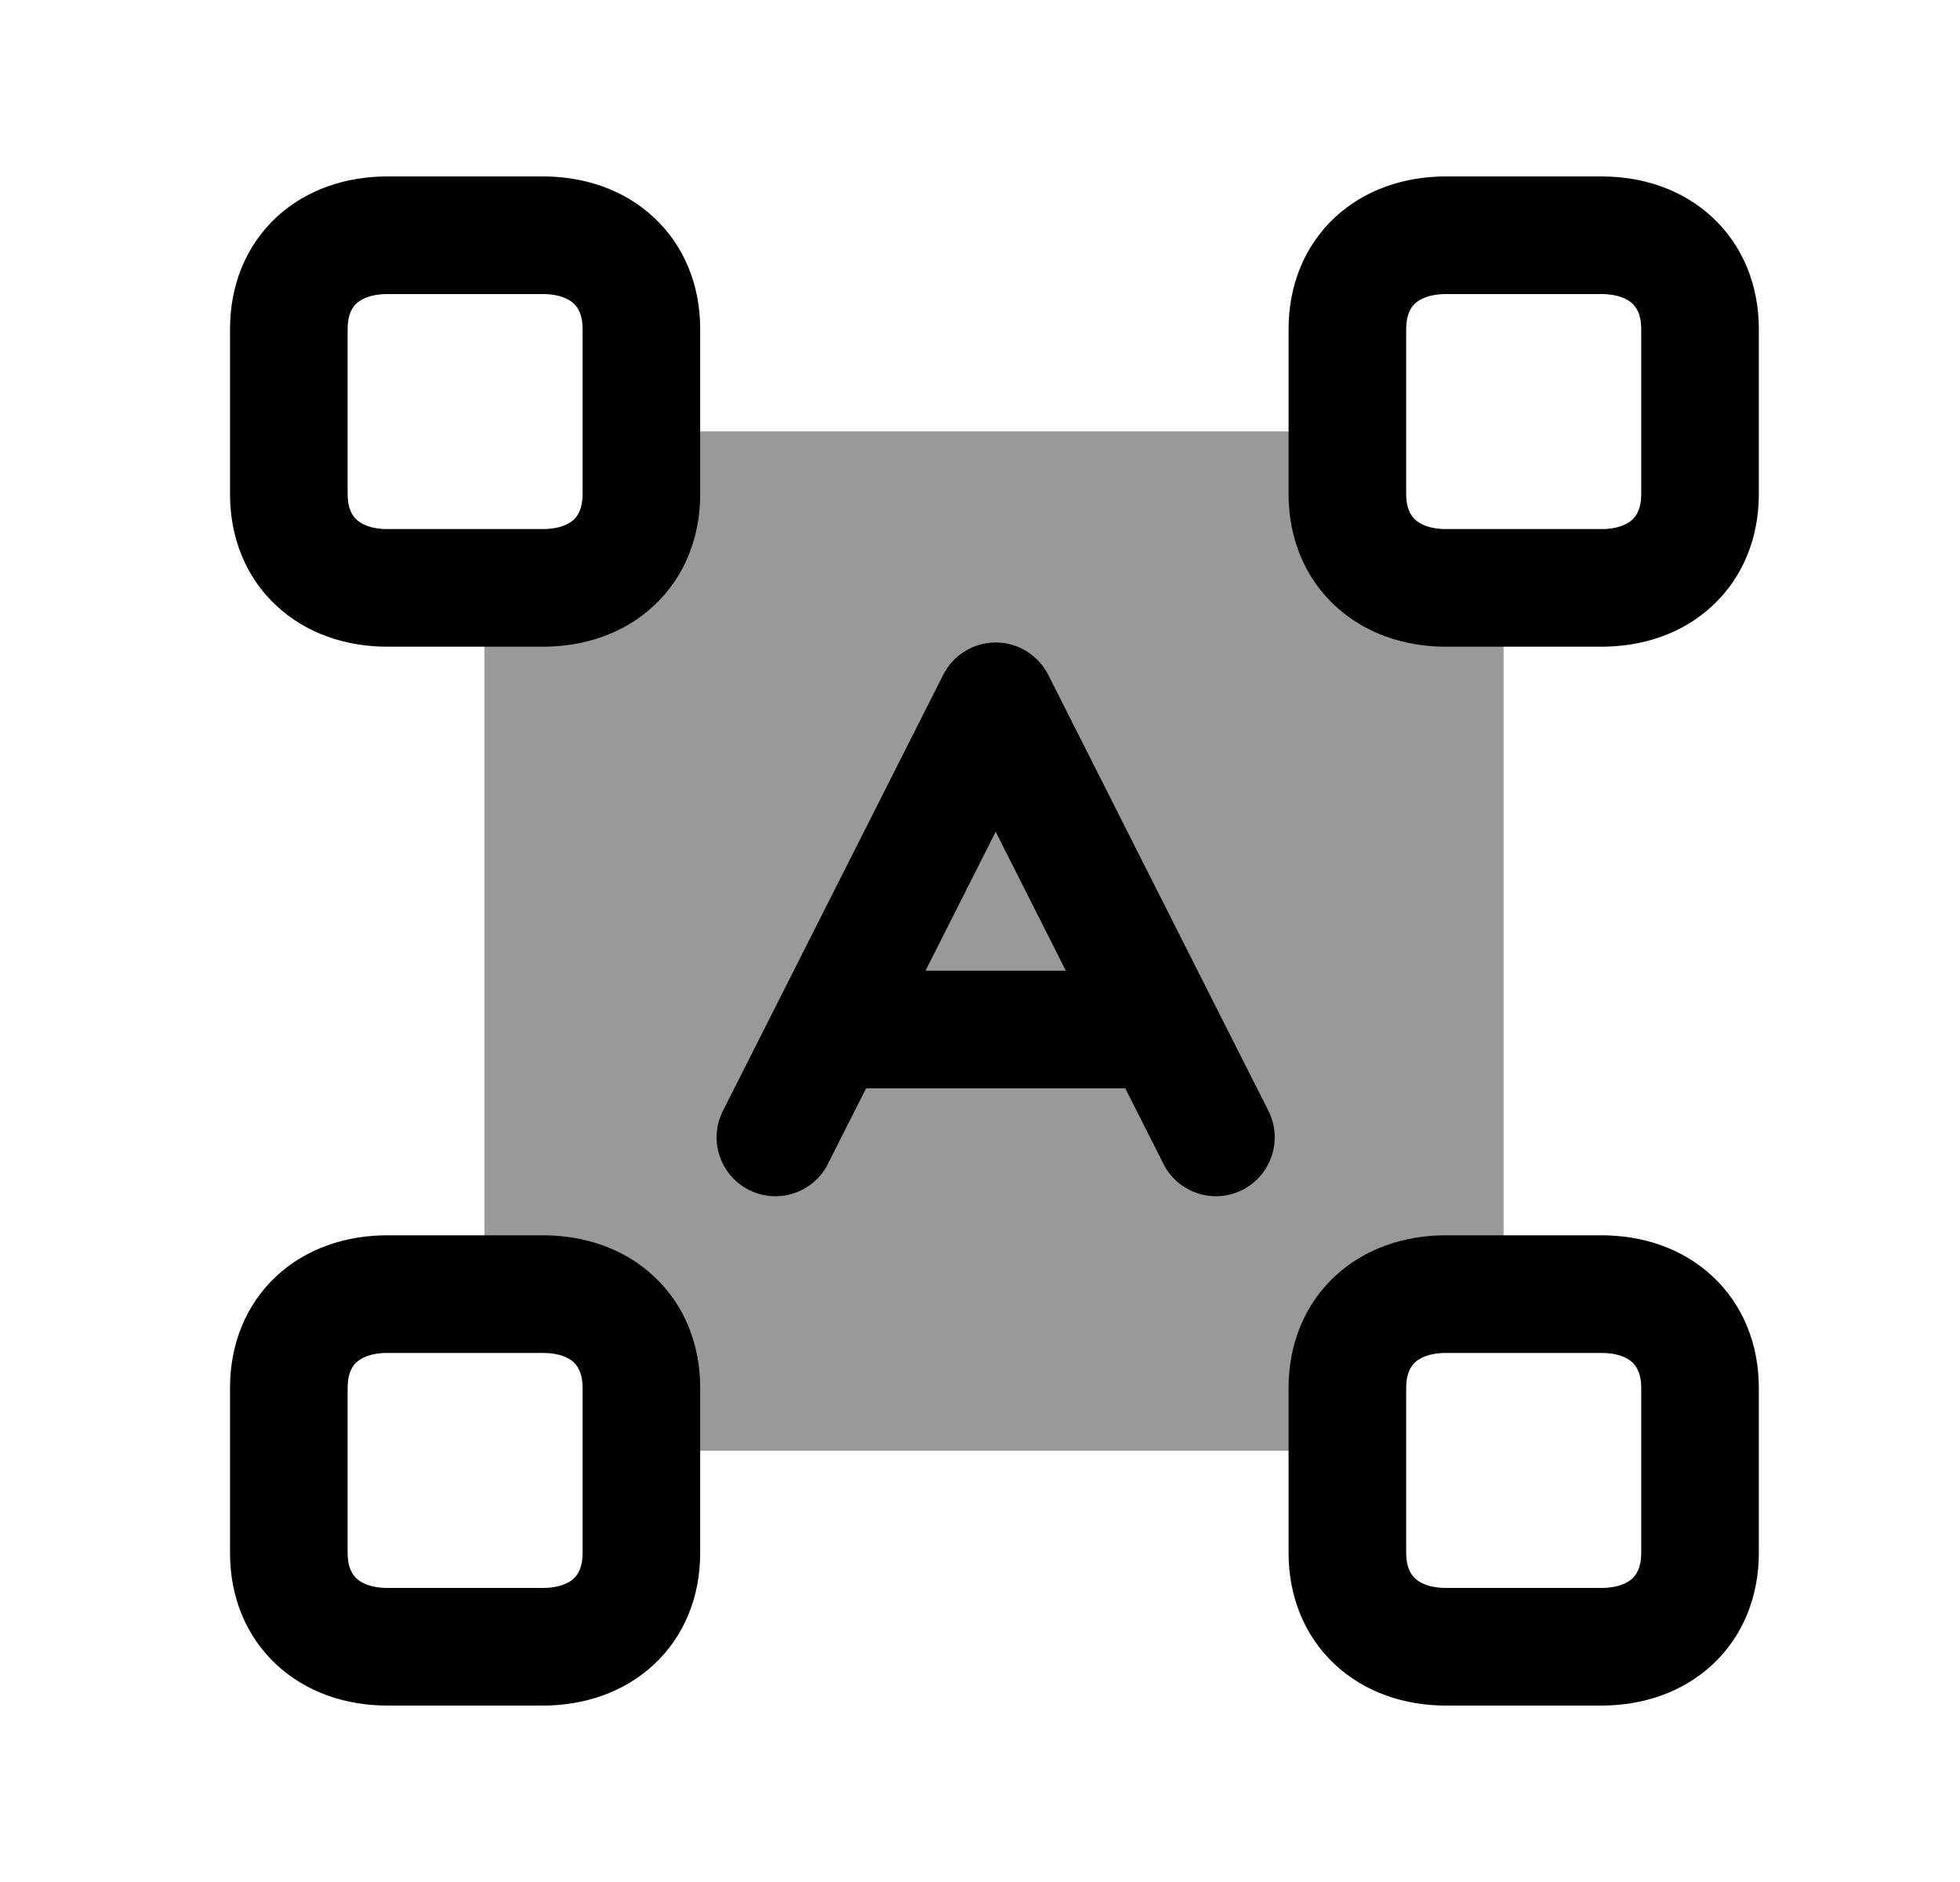 <svg width="25" height="24" viewBox="0 0 25 24" fill="none" xmlns="http://www.w3.org/2000/svg">
<path opacity="0.4" d="M6.179 7.497H6.925C7.66 7.497 8.181 7.039 8.181 6.302V5.501H17.186V6.302C17.186 7.036 17.706 7.497 18.443 7.497H19.178V16.503H18.443C17.706 16.503 17.186 16.961 17.186 17.698V18.5H8.181V17.698C8.181 16.961 7.66 16.503 6.925 16.503H6.179V7.497Z" fill="black"/>
<path fill-rule="evenodd" clip-rule="evenodd" d="M3.524 2.772C3.909 2.414 4.417 2.25 4.94 2.25H6.925C7.447 2.25 7.955 2.414 8.339 2.772C8.73 3.135 8.931 3.641 8.931 4.195V6.302C8.931 6.856 8.73 7.362 8.339 7.725C7.955 8.083 7.447 8.247 6.925 8.247H4.94C4.416 8.247 3.908 8.081 3.524 7.723C3.134 7.36 2.934 6.855 2.934 6.302V4.195C2.934 3.641 3.134 3.136 3.524 2.772ZM4.546 3.87C4.493 3.92 4.434 4.012 4.434 4.195V6.302C4.434 6.483 4.493 6.576 4.547 6.626C4.607 6.682 4.727 6.747 4.94 6.747H6.925C7.138 6.747 7.258 6.682 7.318 6.627C7.371 6.577 7.431 6.485 7.431 6.302V4.195C7.431 4.012 7.371 3.92 7.318 3.87C7.258 3.815 7.138 3.75 6.925 3.75H4.94C4.726 3.75 4.606 3.815 4.546 3.87Z" fill="black"/>
<path fill-rule="evenodd" clip-rule="evenodd" d="M17.027 2.772C17.412 2.414 17.92 2.25 18.443 2.25H20.427C20.95 2.25 21.458 2.414 21.842 2.772C22.233 3.135 22.434 3.641 22.434 4.195V6.302C22.434 6.856 22.233 7.362 21.842 7.725C21.458 8.083 20.95 8.247 20.427 8.247H18.443C17.918 8.247 17.411 8.081 17.027 7.723C16.637 7.36 16.436 6.855 16.436 6.302V4.195C16.436 3.641 16.637 3.136 17.027 2.772ZM18.049 3.87C17.996 3.92 17.936 4.012 17.936 4.195V6.302C17.936 6.483 17.995 6.576 18.05 6.626C18.11 6.682 18.23 6.747 18.443 6.747H20.427C20.64 6.747 20.761 6.682 20.82 6.627C20.874 6.577 20.934 6.485 20.934 6.302V4.195C20.934 4.012 20.874 3.92 20.82 3.87C20.761 3.815 20.64 3.75 20.427 3.75H18.443C18.229 3.75 18.109 3.815 18.049 3.87Z" fill="black"/>
<path fill-rule="evenodd" clip-rule="evenodd" d="M3.524 16.275C3.909 15.917 4.417 15.753 4.94 15.753H6.925C7.447 15.753 7.955 15.917 8.339 16.275C8.73 16.638 8.931 17.144 8.931 17.698V19.805C8.931 20.359 8.73 20.865 8.339 21.228C7.955 21.585 7.447 21.75 6.925 21.75H4.94C4.416 21.75 3.908 21.584 3.524 21.226C3.134 20.863 2.934 20.358 2.934 19.805V17.698C2.934 17.144 3.134 16.639 3.524 16.275ZM4.546 17.373C4.493 17.423 4.434 17.515 4.434 17.698V19.805C4.434 19.986 4.493 20.078 4.547 20.129C4.607 20.185 4.727 20.25 4.94 20.25H6.925C7.138 20.25 7.258 20.185 7.318 20.13C7.371 20.08 7.431 19.988 7.431 19.805V17.698C7.431 17.515 7.371 17.423 7.318 17.373C7.258 17.317 7.138 17.253 6.925 17.253H4.94C4.726 17.253 4.606 17.318 4.546 17.373Z" fill="black"/>
<path fill-rule="evenodd" clip-rule="evenodd" d="M17.027 16.275C17.412 15.917 17.92 15.753 18.443 15.753H20.427C20.95 15.753 21.458 15.917 21.842 16.275C22.233 16.638 22.434 17.144 22.434 17.698V19.805C22.434 20.359 22.233 20.865 21.842 21.228C21.458 21.585 20.95 21.75 20.427 21.75H18.443C17.918 21.75 17.411 21.584 17.027 21.226C16.637 20.863 16.436 20.358 16.436 19.805V17.698C16.436 17.144 16.637 16.639 17.027 16.275ZM18.049 17.373C17.996 17.423 17.936 17.515 17.936 17.698V19.805C17.936 19.986 17.995 20.078 18.05 20.129C18.11 20.185 18.23 20.25 18.443 20.25H20.427C20.64 20.25 20.761 20.185 20.82 20.13C20.874 20.08 20.934 19.988 20.934 19.805V17.698C20.934 17.515 20.874 17.423 20.82 17.373C20.761 17.317 20.64 17.253 20.427 17.253H18.443C18.229 17.253 18.109 17.318 18.049 17.373Z" fill="black"/>
<path fill-rule="evenodd" clip-rule="evenodd" d="M12.7 8.193C12.983 8.193 13.242 8.353 13.37 8.605L16.179 14.166C16.365 14.536 16.217 14.987 15.847 15.174C15.478 15.361 15.027 15.213 14.84 14.843L14.353 13.879H11.047L10.56 14.843C10.373 15.213 9.922 15.361 9.552 15.174C9.183 14.987 9.034 14.536 9.221 14.166L12.031 8.605C12.159 8.353 12.417 8.193 12.7 8.193ZM11.805 12.379H13.595L12.7 10.607L11.805 12.379Z" fill="black"/>
</svg>